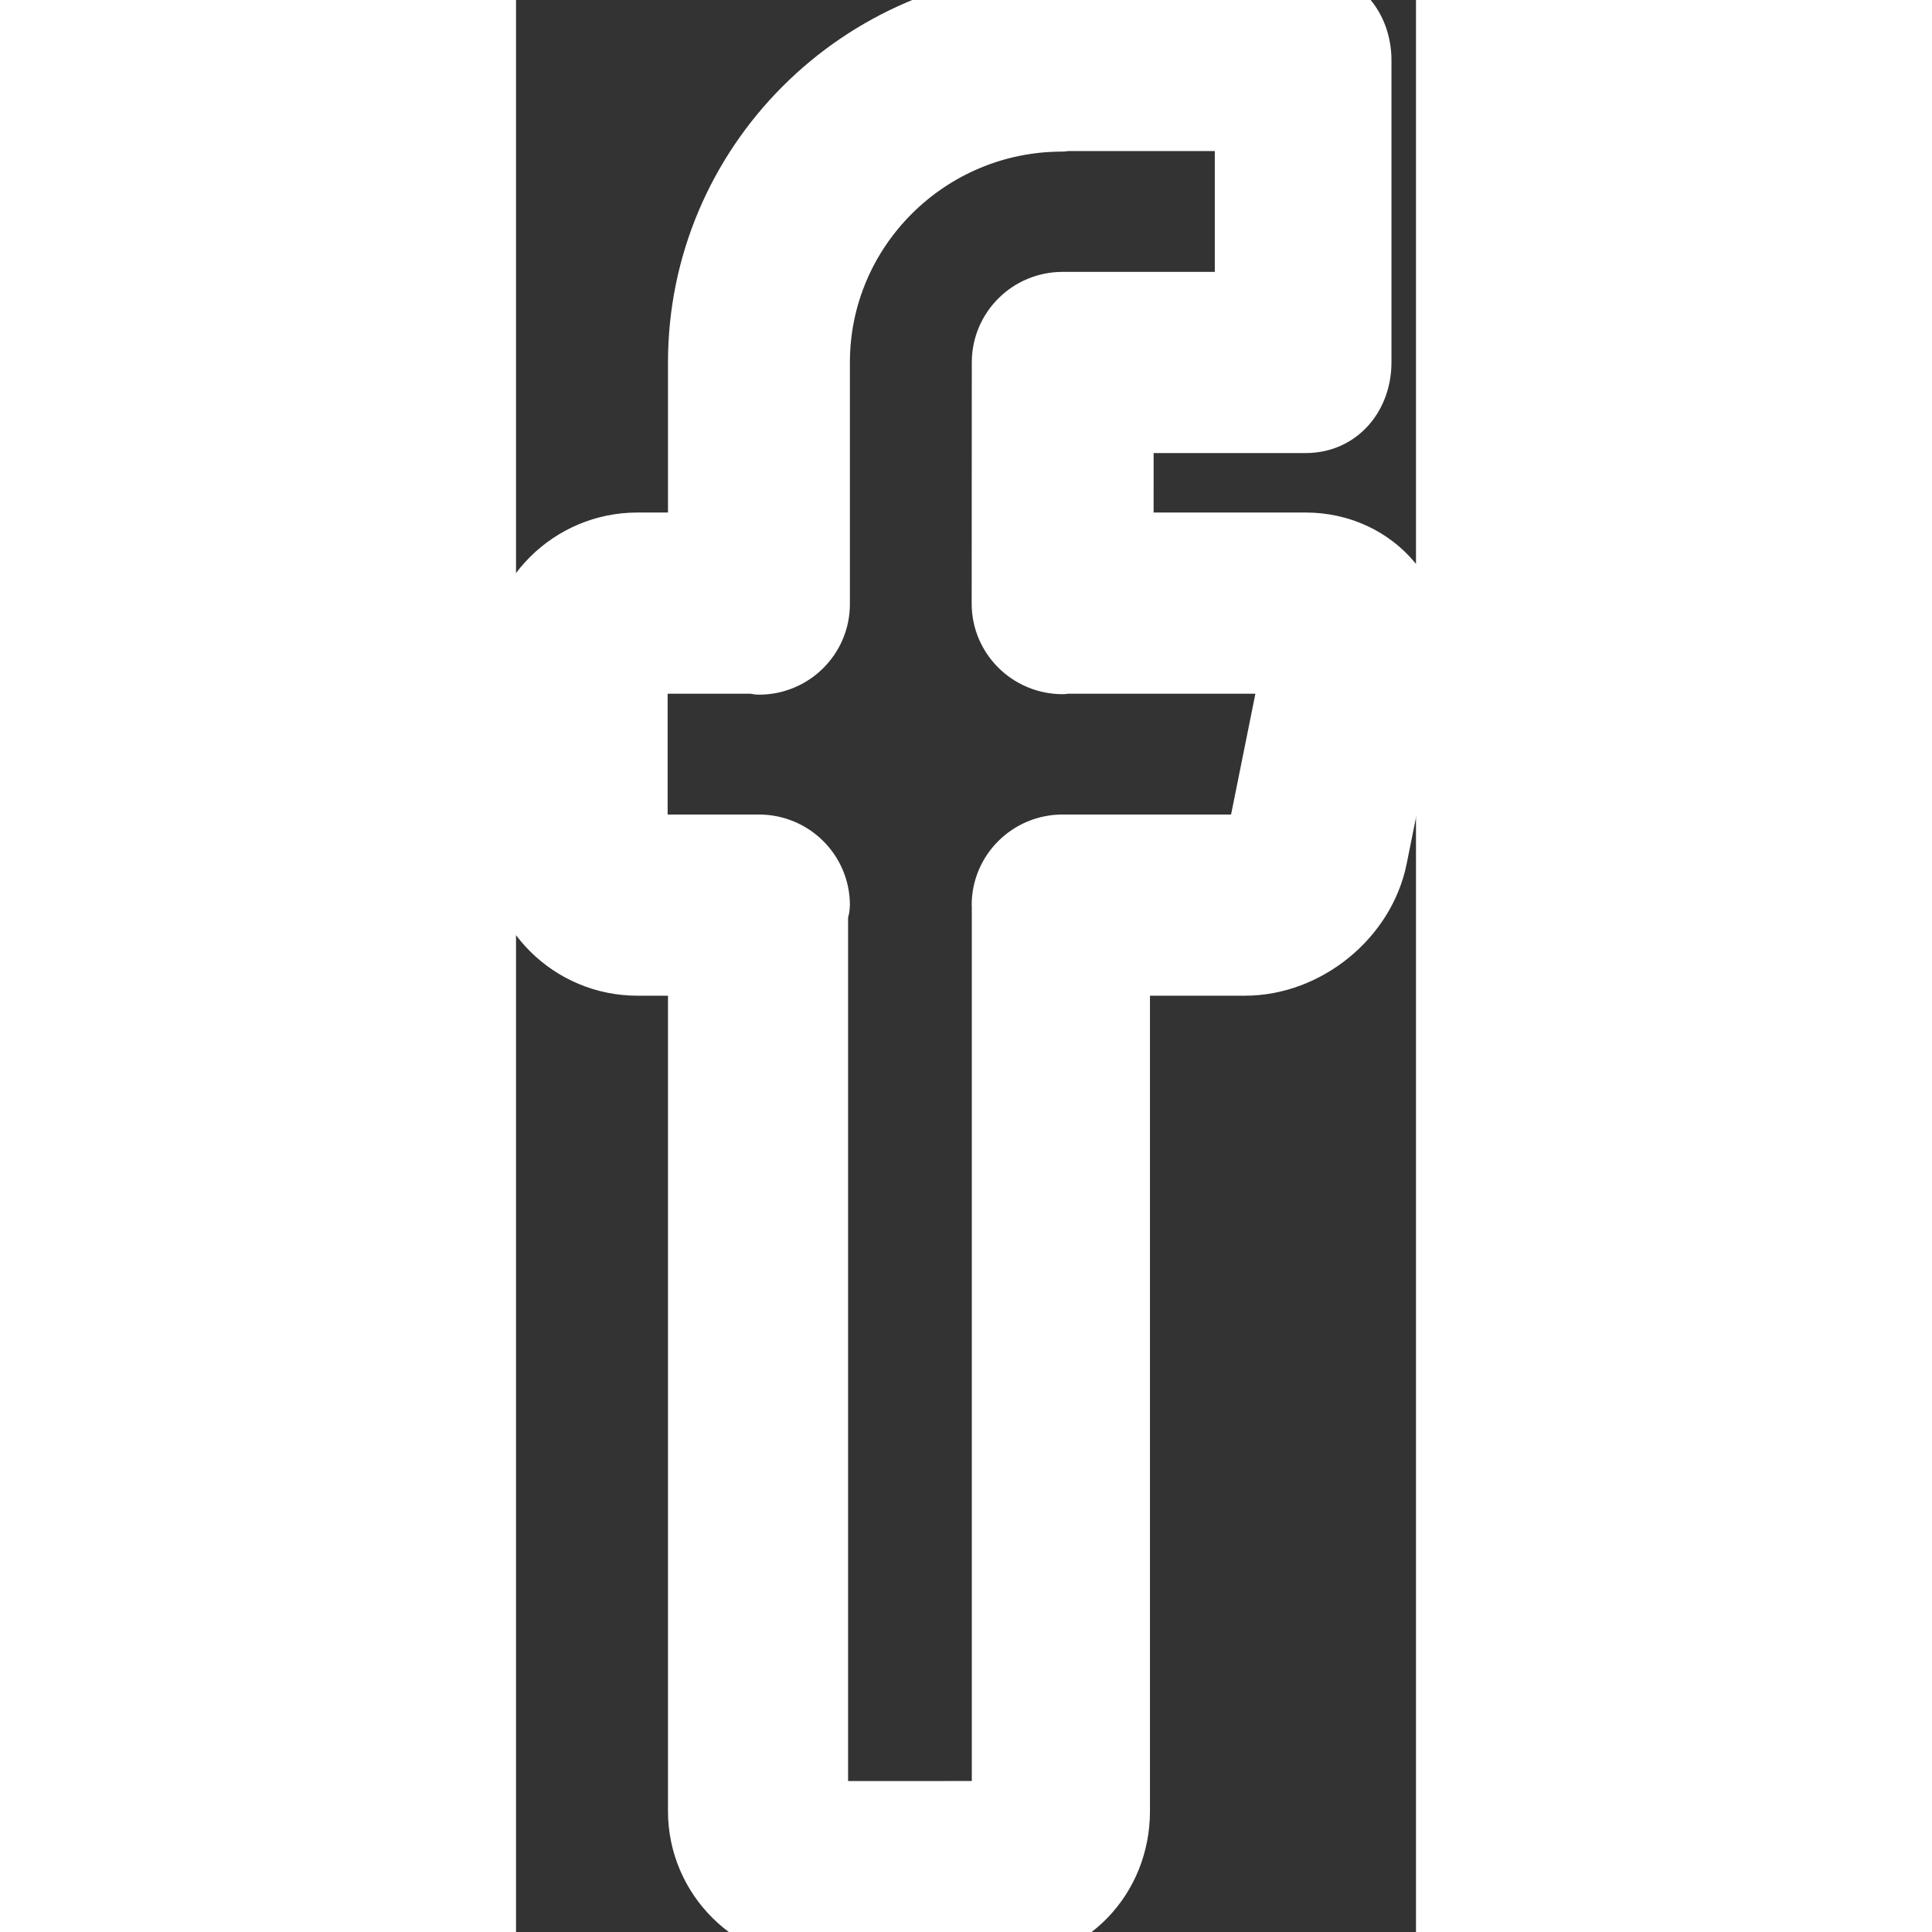 <!DOCTYPE svg PUBLIC "-//W3C//DTD SVG 1.1//EN" "http://www.w3.org/Graphics/SVG/1.1/DTD/svg11.dtd">
<!-- Uploaded to: SVG Repo, www.svgrepo.com, Transformed by: SVG Repo Mixer Tools -->
<svg fill="#ffffff" xmlns="http://www.w3.org/2000/svg" preserveAspectRatio="xMidYMid" width="64px" height="64px" viewBox="0 0 14.906 32" stroke="#ffffff">
<rect x="0" y="0" width="14.906" height="32" fill="#333333" stroke="none"/>
<g id="SVGRepo_bgCarrier" stroke-width="0"/>
<g id="SVGRepo_tracerCarrier" stroke-linecap="round" stroke-linejoin="round"/>
<g id="SVGRepo_iconCarrier"> <path d="M14.874,11.167 L14.262,14.207 C14.062,15.208 13.100,15.992 12.072,15.992 L10.000,15.992 L10.000,30.000 C10.000,31.104 9.159,32.000 8.049,32.000 L5.030,32.000 C3.920,32.000 3.017,31.102 3.017,29.999 L3.017,15.992 L2.011,15.992 C0.901,15.992 -0.002,15.095 -0.002,13.991 L-0.002,10.990 C-0.002,9.887 0.901,8.989 2.011,8.989 L3.017,8.989 L3.017,6.003 C3.017,2.716 5.693,0.041 8.994,0.013 C9.015,0.012 9.033,0.001 9.055,0.001 L13.081,0.001 C13.636,0.001 14.000,0.448 14.000,1.000 L14.000,6.000 C14.000,6.553 13.636,7.004 13.081,7.004 L10.061,7.004 L10.060,8.989 L13.079,8.989 C13.645,8.989 14.167,9.228 14.509,9.644 C14.852,10.059 14.985,10.615 14.874,11.167 ZM9.092,10.990 C9.078,10.991 9.067,10.998 9.053,10.998 L9.053,10.998 C8.497,10.997 8.046,10.549 8.047,9.997 L8.047,9.990 C8.047,9.990 8.047,9.990 8.047,9.990 C8.047,9.990 8.047,9.990 8.047,9.990 L8.049,6.003 C8.049,5.450 8.499,5.003 9.055,5.003 L12.074,5.003 L12.074,2.002 L9.094,2.002 C9.077,2.002 9.063,2.011 9.045,2.011 C6.831,2.011 5.030,3.802 5.030,6.003 L5.030,10.005 C5.030,10.558 4.579,11.006 4.023,11.006 C3.996,11.006 3.973,10.992 3.946,10.990 L2.011,10.990 L2.011,13.991 L4.023,13.991 C4.579,13.991 5.030,14.439 5.030,14.992 C5.030,15.044 5.008,15.088 5.000,15.138 L5.000,30.000 L8.049,29.999 L8.049,15.002 C8.049,14.998 8.047,14.995 8.047,14.992 C8.047,14.439 8.497,13.991 9.053,13.991 L12.072,13.991 C12.145,13.991 12.275,13.886 12.288,13.816 L12.857,10.990 L9.092,10.990 Z"/> </g>
</svg>
